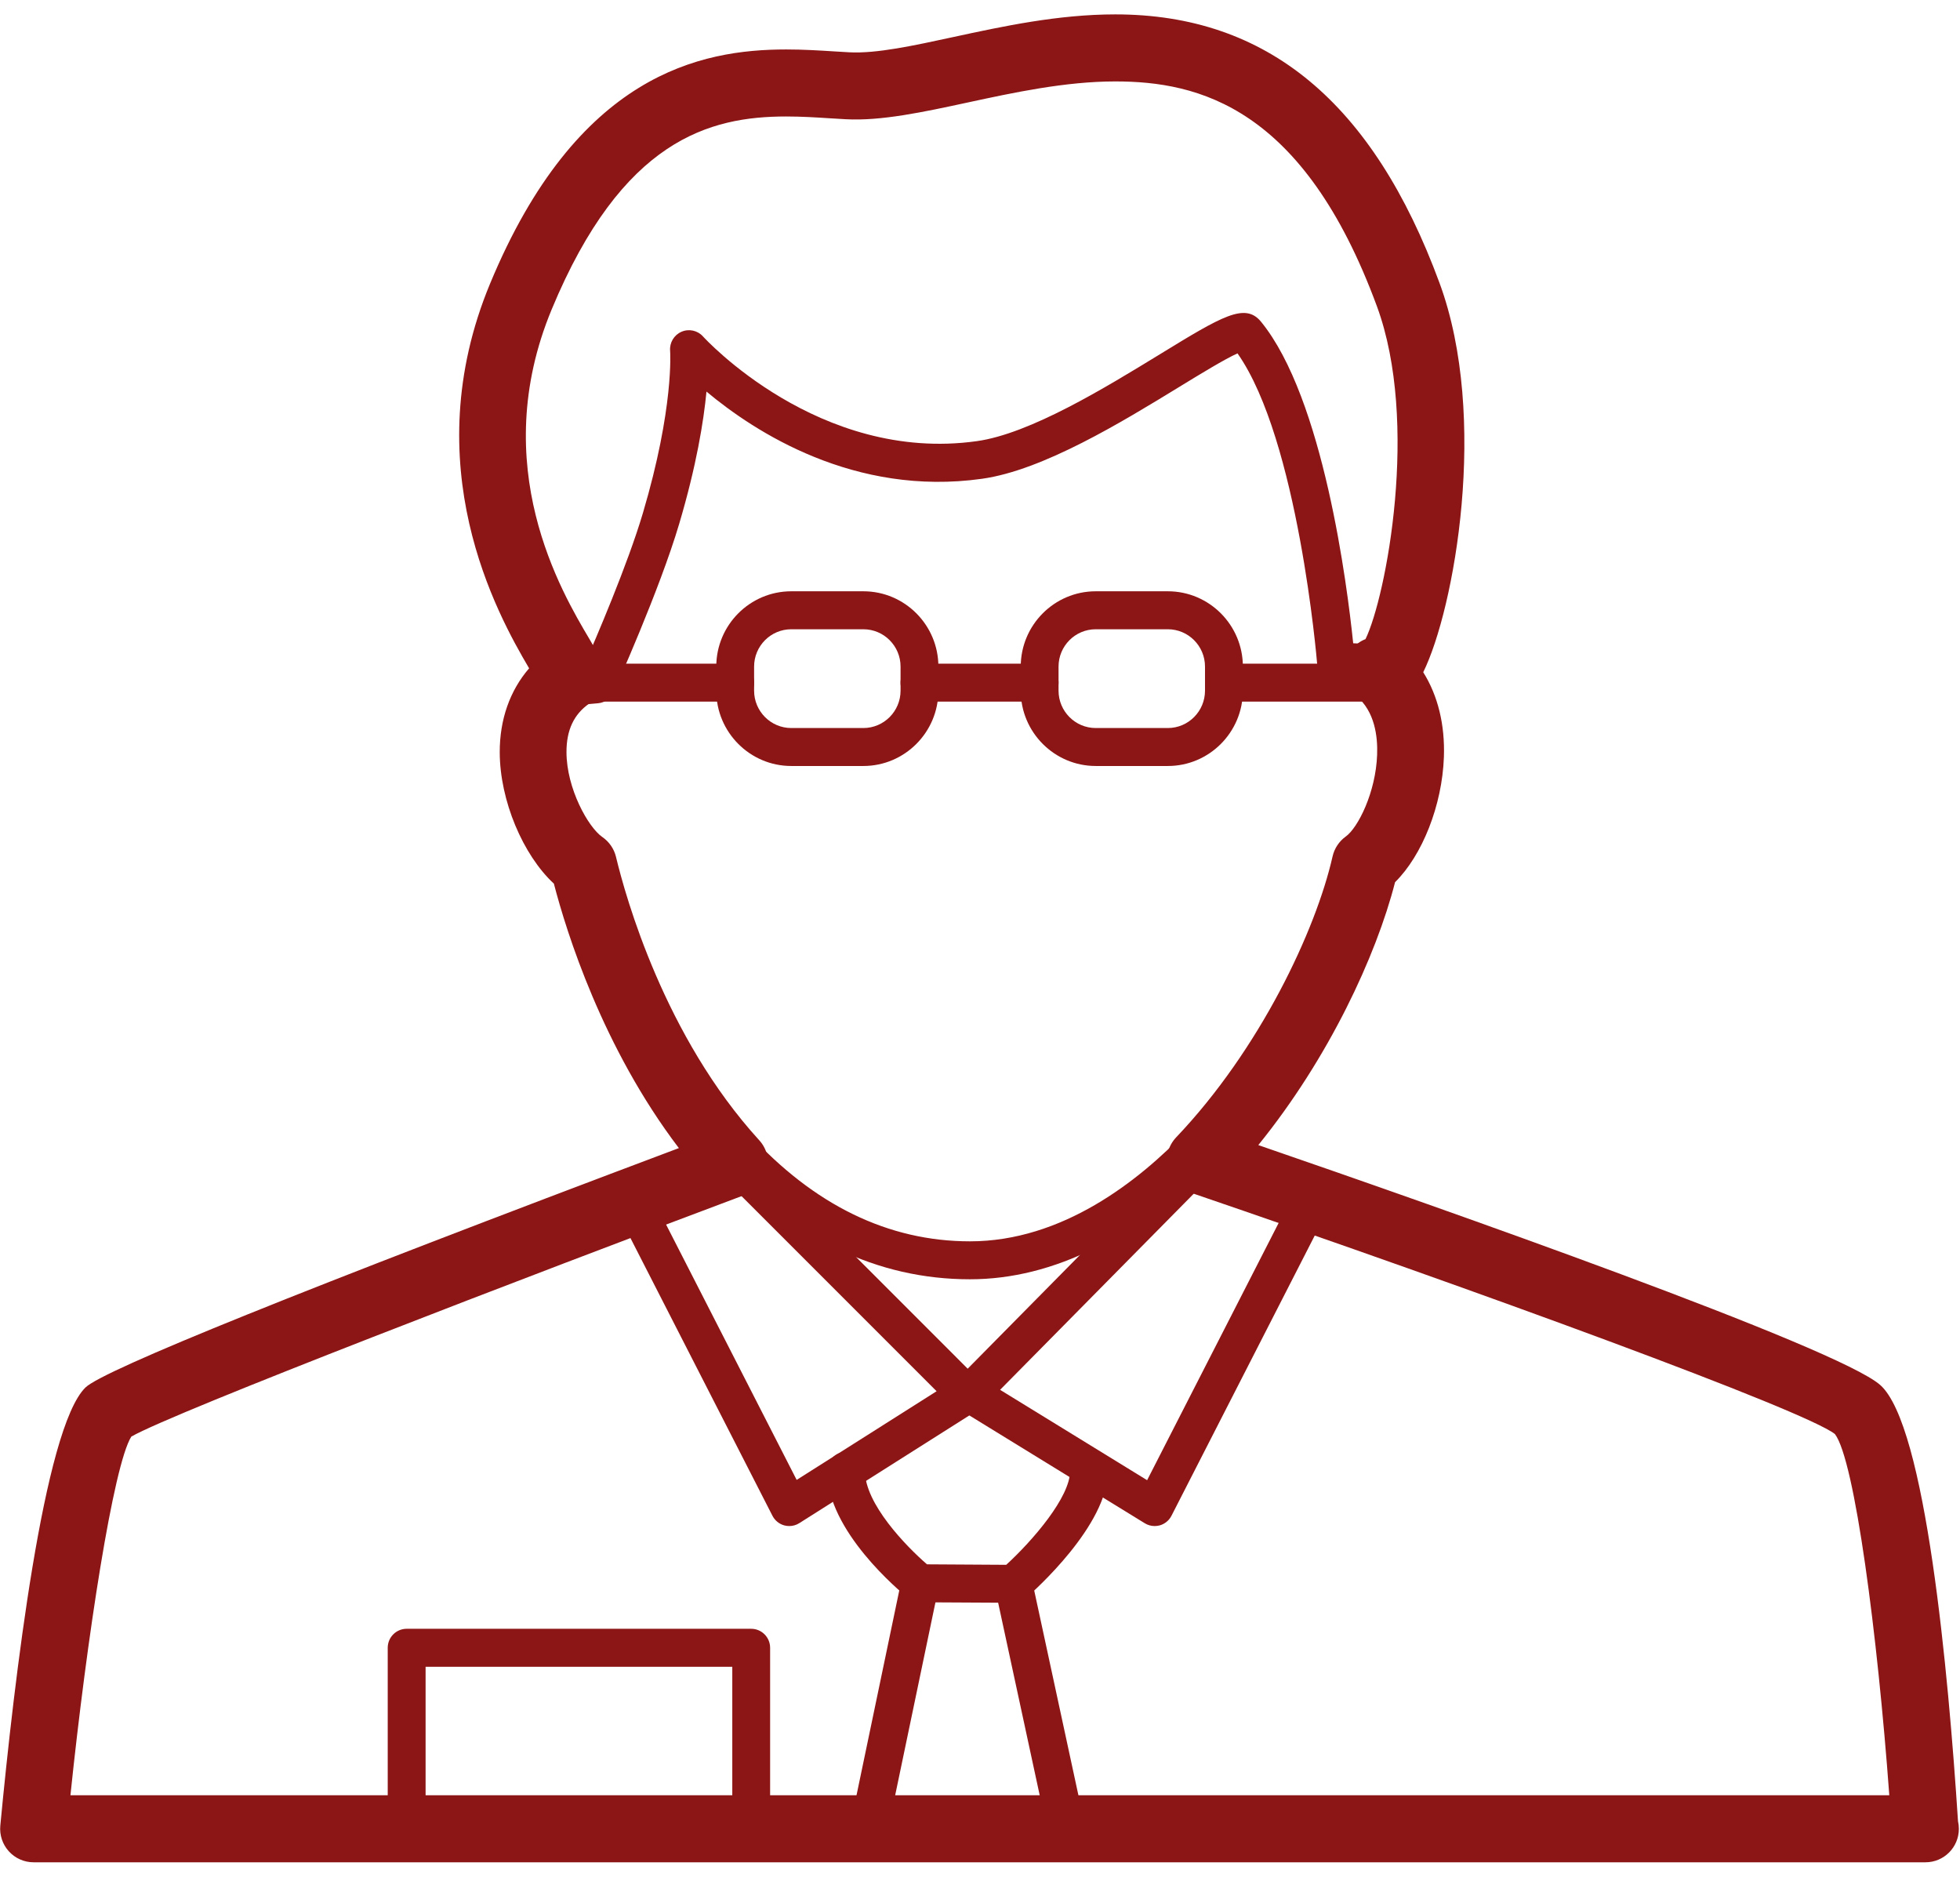 <?xml version="1.0" encoding="UTF-8"?>
<svg width="94px" height="90px" viewBox="0 0 94 90" version="1.1" xmlns="http://www.w3.org/2000/svg" xmlns:xlink="http://www.w3.org/1999/xlink">
    <!-- Generator: Sketch 53.2 (72643) - https://sketchapp.com -->
    <title>noun_manager_840058</title>

    <g id="Page-1" stroke="none" stroke-width="1" fill="none" fill-rule="evenodd">
        <g id="Design-Thinking-LP" transform="translate(-280, -6456)" fill="#8C1515" fill-rule="nonzero">
            <g id="who-should-attend" transform="translate(150, 6310)">
                <g id="noun_manager_840058" transform="translate(130, 146)">
                    <g id="Group">
                        <path d="M46.52,61.35 C42.073,61.35 38.051,59.413 34.564,55.592 C34.226,55.22 34.251,54.645 34.621,54.305 C34.99,53.966 35.563,53.991 35.903,54.362 C39.031,57.791 42.603,59.53 46.52,59.53 C50.937,59.53 54.608,56.65 56.908,54.235 C57.255,53.874 57.83,53.861 58.191,54.207 C58.553,54.554 58.567,55.13 58.22,55.495 C54.569,59.325 50.524,61.35 46.52,61.35 Z" id="Path"></path>
                        <path d="M92.345,89.309 C92.338,89.309 92.331,89.308 92.324,89.309 L1.609,89.309 C1.157,89.309 0.727,89.117 0.424,88.783 C0.121,88.449 -0.028,88.001 0.015,87.55 C0.682,80.541 2.1,68.492 4.099,66.539 C4.956,65.702 14.528,61.84 32.558,55.059 C28.894,50.241 27.17,44.709 26.564,42.377 C25.078,41.002 23.973,38.388 23.967,36.081 C23.962,34.504 24.456,33.115 25.376,32.05 C23.83,29.428 19.892,22.311 23.501,13.608 C27.678,3.537 33.609,2.372 37.708,2.372 C38.534,2.372 39.31,2.421 39.994,2.464 L40.73,2.508 C42.048,2.577 43.823,2.186 45.74,1.772 C48.088,1.264 50.75,0.69 53.489,0.69 C60.759,0.69 65.846,4.903 69.038,13.57 C71.418,20.028 69.744,29.222 68.257,32.238 C68.958,33.355 69.303,34.75 69.248,36.309 C69.164,38.628 68.209,41.021 66.906,42.307 C66,45.844 63.725,50.747 60.347,54.914 C69.031,57.904 88.119,64.607 90.173,66.419 C92.359,68.347 93.444,80.232 93.904,87.338 C93.93,87.454 93.945,87.578 93.945,87.703 C93.946,88.59 93.229,89.309 92.345,89.309 Z M3.378,86.095 L90.609,86.095 C90.046,78.401 88.951,70.018 88.001,68.772 C86.532,67.625 70.938,61.923 57.048,57.177 C56.53,57 56.139,56.57 56.008,56.038 C55.878,55.504 56.029,54.943 56.407,54.544 C60.423,50.328 63.111,44.606 63.909,41.071 C63.997,40.688 64.221,40.347 64.541,40.117 C65.126,39.699 65.982,38.002 66.046,36.192 C66.078,35.315 65.932,34.115 65.056,33.386 C65.055,33.386 65.054,33.385 65.053,33.384 C64.372,32.818 64.277,31.804 64.84,31.122 C65.019,30.904 65.244,30.746 65.488,30.65 C66.477,28.617 68.085,20.251 66.035,14.686 C62.514,5.131 57.48,3.905 53.488,3.905 C51.09,3.905 48.604,4.442 46.411,4.915 C44.275,5.376 42.257,5.81 40.564,5.718 L39.79,5.672 C39.146,5.631 38.446,5.586 37.705,5.586 C34.041,5.586 29.839,6.686 26.456,14.844 C23.345,22.345 26.924,28.381 28.272,30.652 C28.755,31.468 29.563,32.832 28.26,33.74 C27.521,34.254 27.165,35.016 27.168,36.074 C27.172,37.812 28.208,39.674 28.891,40.144 C29.217,40.369 29.45,40.707 29.543,41.095 C30.005,43.023 31.867,49.703 36.414,54.685 C36.774,55.079 36.914,55.626 36.791,56.146 C36.666,56.665 36.293,57.089 35.794,57.276 C25.342,61.195 8.334,67.725 6.298,68.894 C5.443,70.248 4.168,78.493 3.378,86.095 Z" id="Shape"></path>
                        <path d="M26.711,33.898 C26.246,33.898 25.851,33.542 25.808,33.069 C25.763,32.568 26.132,32.126 26.631,32.081 L27.991,31.96 C28.557,30.671 30.097,27.086 30.832,24.608 C32.337,19.535 32.14,16.85 32.138,16.823 C32.106,16.434 32.325,16.066 32.682,15.911 C33.039,15.755 33.456,15.845 33.716,16.136 C33.771,16.198 39.272,22.219 46.847,21.156 C49.404,20.799 52.995,18.6 55.617,16.996 C58.596,15.172 59.711,14.492 60.477,15.428 C63.477,19.101 64.613,28.087 64.898,30.849 L66.023,30.894 C66.523,30.915 66.913,31.338 66.893,31.841 C66.873,32.343 66.464,32.712 65.95,32.714 L64.034,32.636 C63.576,32.616 63.204,32.258 63.166,31.8 C63.158,31.69 62.262,21.081 59.35,16.947 C58.749,17.214 57.555,17.944 56.563,18.551 C53.806,20.238 50.03,22.549 47.099,22.96 C40.976,23.823 36.194,20.712 33.882,18.779 C33.746,20.2 33.404,22.324 32.572,25.126 C31.63,28.302 29.519,32.996 29.431,33.194 C29.296,33.493 29.01,33.696 28.685,33.725 L26.793,33.895 C26.765,33.897 26.738,33.898 26.711,33.898 Z" id="Path"></path>
                        <path d="M37.852,73.184 C37.772,73.184 37.692,73.173 37.613,73.153 C37.367,73.085 37.161,72.917 37.045,72.689 L29.748,58.419 C29.519,57.972 29.696,57.422 30.141,57.193 C30.585,56.961 31.133,57.139 31.363,57.587 L38.207,70.971 L44.919,66.719 L34.594,56.392 C34.238,56.037 34.238,55.46 34.592,55.105 C34.945,54.749 35.52,54.748 35.875,55.101 L47.006,66.235 C47.201,66.431 47.297,66.705 47.267,66.98 C47.237,67.256 47.084,67.502 46.85,67.65 L38.337,73.043 C38.19,73.137 38.022,73.184 37.852,73.184 Z" id="Path"></path>
                        <path d="M55.376,73.184 C55.211,73.184 55.047,73.139 54.903,73.05 L46.04,67.603 C45.803,67.457 45.646,67.212 45.613,66.935 C45.58,66.659 45.674,66.382 45.869,66.185 L56.92,54.994 C57.272,54.639 57.848,54.635 58.203,54.989 C58.558,55.343 58.562,55.919 58.208,56.277 L47.964,66.651 L55.015,70.985 L61.865,57.588 C62.094,57.14 62.64,56.962 63.087,57.194 C63.533,57.423 63.71,57.973 63.48,58.42 L56.183,72.69 C56.068,72.916 55.864,73.083 55.621,73.152 C55.541,73.173 55.459,73.184 55.376,73.184 Z" id="Path"></path>
                        <path d="M56.009,36.734 L52.551,36.734 C50.568,36.734 48.954,35.114 48.954,33.123 L48.954,31.966 C48.954,29.975 50.568,28.356 52.551,28.356 L56.009,28.356 C57.993,28.356 59.607,29.975 59.607,31.966 L59.607,33.123 C59.607,35.114 57.993,36.734 56.009,36.734 Z M52.55,30.177 C51.567,30.177 50.767,30.979 50.767,31.966 L50.767,33.123 C50.767,34.11 51.567,34.914 52.55,34.914 L56.008,34.914 C56.991,34.914 57.791,34.11 57.791,33.123 L57.791,31.966 C57.791,30.979 56.991,30.177 56.008,30.177 L52.55,30.177 Z" id="Shape"></path>
                        <path d="M41.407,36.734 L37.949,36.734 C35.966,36.734 34.352,35.114 34.352,33.123 L34.352,31.966 C34.352,29.975 35.966,28.356 37.949,28.356 L41.407,28.356 C43.39,28.356 45.004,29.975 45.004,31.966 L45.004,33.123 C45.004,35.114 43.39,36.734 41.407,36.734 Z M37.949,30.177 C36.966,30.177 36.166,30.979 36.166,31.966 L36.166,33.123 C36.166,34.11 36.966,34.914 37.949,34.914 L41.407,34.914 C42.39,34.914 43.19,34.11 43.19,33.123 L43.19,31.966 C43.19,30.979 42.39,30.177 41.407,30.177 L37.949,30.177 Z" id="Shape"></path>
                        <path d="M35.259,33.648 L28.726,33.648 C28.226,33.648 27.819,33.241 27.819,32.737 C27.819,32.234 28.226,31.827 28.726,31.827 L35.259,31.827 C35.759,31.827 36.166,32.234 36.166,32.737 C36.166,33.241 35.759,33.648 35.259,33.648 Z" id="Path"></path>
                        <path d="M49.86,33.648 L44.096,33.648 C43.595,33.648 43.189,33.241 43.189,32.737 C43.189,32.234 43.595,31.827 44.096,31.827 L49.86,31.827 C50.361,31.827 50.767,32.234 50.767,32.737 C50.767,33.241 50.362,33.648 49.86,33.648 Z" id="Path"></path>
                        <path d="M66.769,33.648 L58.699,33.648 C58.199,33.648 57.792,33.241 57.792,32.737 C57.792,32.234 58.199,31.827 58.699,31.827 L66.769,31.827 C67.27,31.827 67.676,32.234 67.676,32.737 C67.676,33.241 67.27,33.648 66.769,33.648 Z" id="Path"></path>
                        <path d="M48.602,76.864 C48.601,76.864 48.598,76.864 48.596,76.864 L44.122,76.84 C43.918,76.839 43.719,76.769 43.559,76.639 C43.161,76.319 39.666,73.423 39.666,70.537 C39.666,70.034 40.073,69.627 40.574,69.627 C41.074,69.627 41.481,70.034 41.481,70.537 C41.481,72.115 43.448,74.145 44.458,75.02 L48.258,75.043 C49.538,73.869 51.322,71.797 51.322,70.539 C51.322,70.035 51.729,69.628 52.23,69.628 C52.73,69.628 53.137,70.035 53.137,70.539 C53.137,73.146 49.599,76.293 49.195,76.644 C49.031,76.786 48.819,76.864 48.602,76.864 Z" id="Path"></path>
                        <path d="M51.013,88.035 C50.596,88.035 50.219,87.744 50.127,87.316 L47.716,76.146 C47.609,75.656 47.921,75.17 48.409,75.063 C48.898,74.958 49.382,75.268 49.489,75.761 L51.9,86.93 C52.007,87.421 51.695,87.906 51.206,88.014 C51.141,88.028 51.076,88.035 51.013,88.035 Z" id="Path"></path>
                        <path d="M41.791,88.035 C41.73,88.035 41.667,88.029 41.605,88.015 C41.115,87.911 40.8,87.429 40.902,86.937 L43.239,75.743 C43.342,75.249 43.826,74.929 44.313,75.037 C44.803,75.141 45.118,75.624 45.015,76.115 L42.678,87.31 C42.589,87.74 42.212,88.035 41.791,88.035 Z" id="Path"></path>
                        <path d="M36.026,88.42 L19.503,88.42 C19.002,88.42 18.595,88.013 18.595,87.509 L18.595,79.022 C18.595,78.519 19.002,78.111 19.503,78.111 L36.026,78.111 C36.527,78.111 36.934,78.519 36.934,79.022 L36.934,87.509 C36.935,88.014 36.528,88.42 36.026,88.42 Z M20.411,86.599 L35.12,86.599 L35.12,79.933 L20.411,79.933 L20.411,86.599 Z" id="Shape"></path>
                    </g>
                </g>
            </g>
        </g>
    </g>
</svg>
